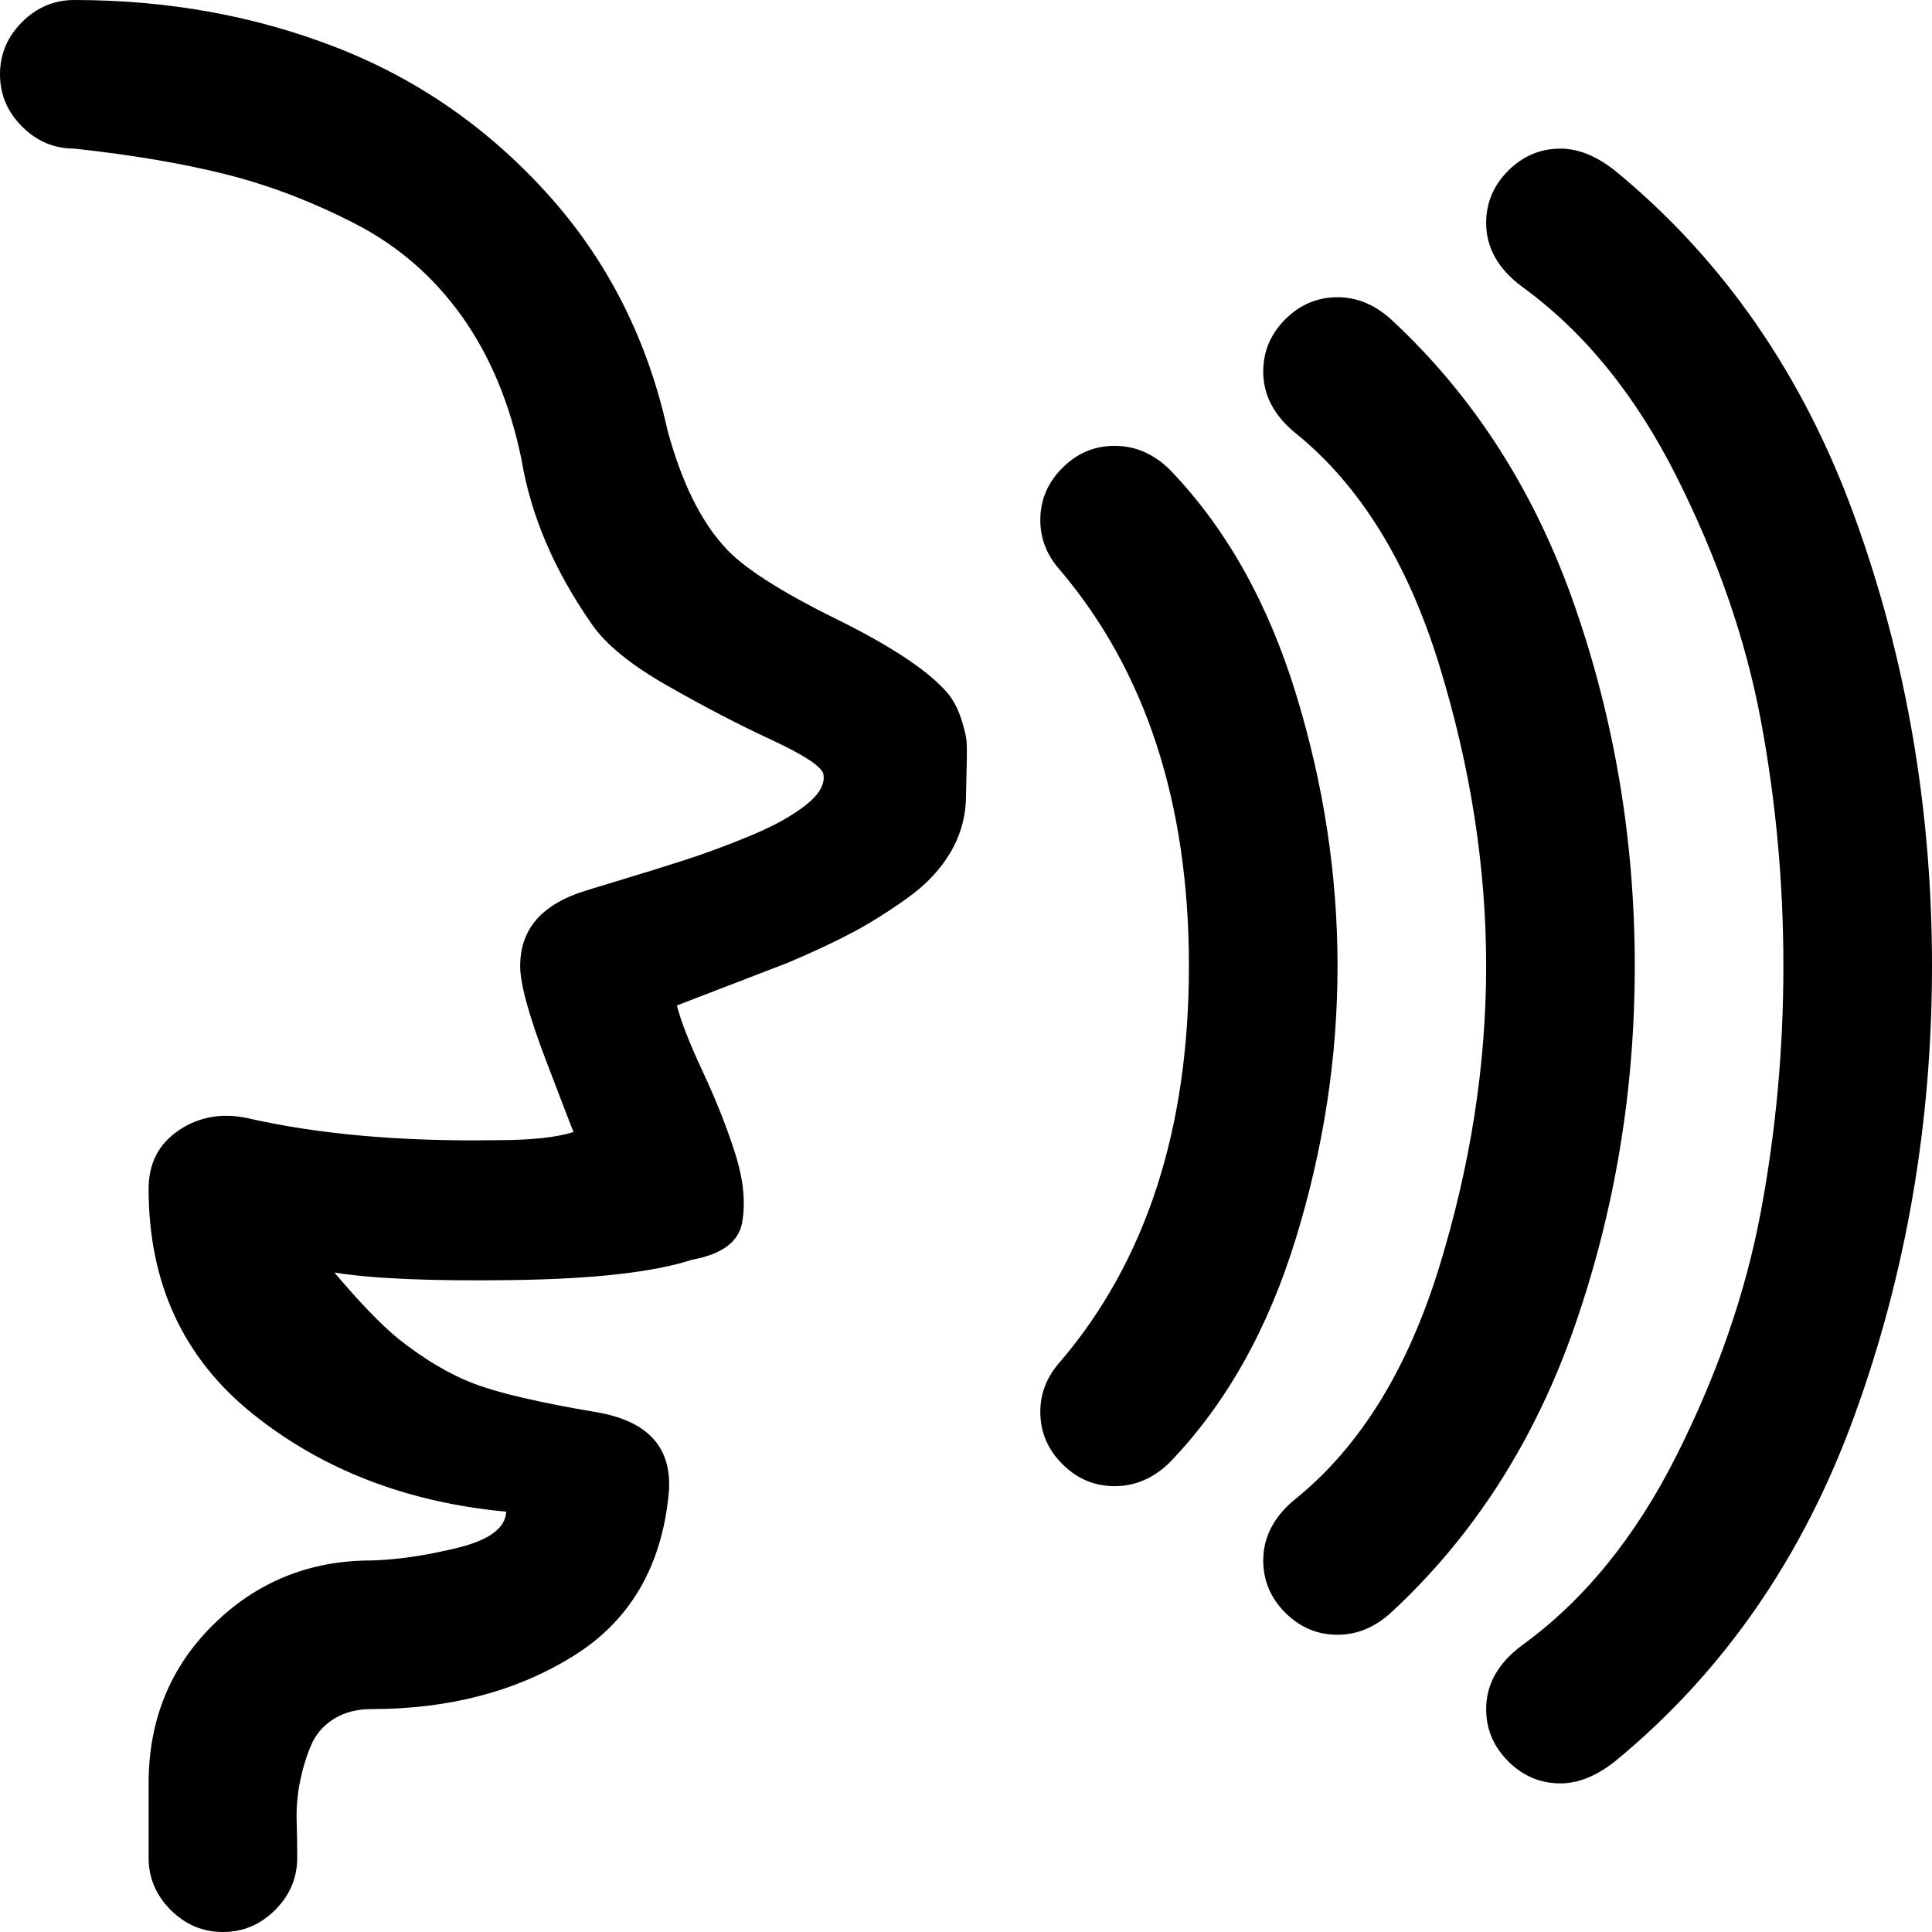 <svg xmlns="http://www.w3.org/2000/svg" width="1em" height="1em" viewBox="0 0 1664 1664"><path fill="currentColor" d="M1664 832q0 203-66.5 386.5T1391 1517q-24 19-47 19q-26 0-45-19t-19-45q0-32 31-55q80-58 133-163.5t72.5-209.5t19.5-212t-19.5-212t-72.5-209.5T1311 247q-31-23-31-55q0-26 19-45t45-19q23 0 47 19q140 115 206.5 298.5T1664 832m-256 0q0-161-51.5-309.5T1198 275q-21-19-46-19q-26 0-45 19t-19 45q0 31 29 54q82 67 122.5 198.5T1280 832t-40.5 259.5T1117 1290q-29 23-29 54q0 26 19 45t45 19q25 0 46-19q107-99 158.5-247.5T1408 832m-448 448q-26 0-45-19t-19-45q0-24 17-43q111-130 111-341q0-210-111-341q-17-19-17-43q0-26 19-45t45-19q27 0 48 21q72 75 108 192t36 235t-36 235t-108 192q-21 21-48 21M64 128q-26 0-45-19T0 64t19-45T64 0q121 0 226 41t182 126.5T575 371q18 66 49 100q23 26 96 62t97 65q7 9 11 21.5t4.5 19t0 25t-.5 21.5q0 26-13 48.5t-37.5 40t-47 29.5t-55.5 26l-96 37q5 20 22.5 57.5t28 71t5.5 59.5q-5 24-43 31q-49 16-154 17.5t-154-6.5q33 39 55 57q34 27 66 39t103 24q69 11 64 70q-9 95-82.5 140.5T320 1472q-19 0-32.5 8.5T268 1503t-9.5 31t-3 34t.5 32q0 26-19 45t-45 19t-45-19t-19-45v-64q0-82 56-137t136-55q34-1 74.5-11t41.5-31q-128-12-218-84t-90-194q0-33 26-50.5t59-10.5q92 21 215 19q44 0 66-7q-1-2-23.5-61T448 832q0-44 48-62q5-2 35-11t58-18t58-21.5t47.5-26.5t14.5-27q-4-10-45-29t-88.5-46t-65.5-53q-49-70-61-143q-15-72-51.5-123t-92-79.5T194 150T64 128"/></svg>